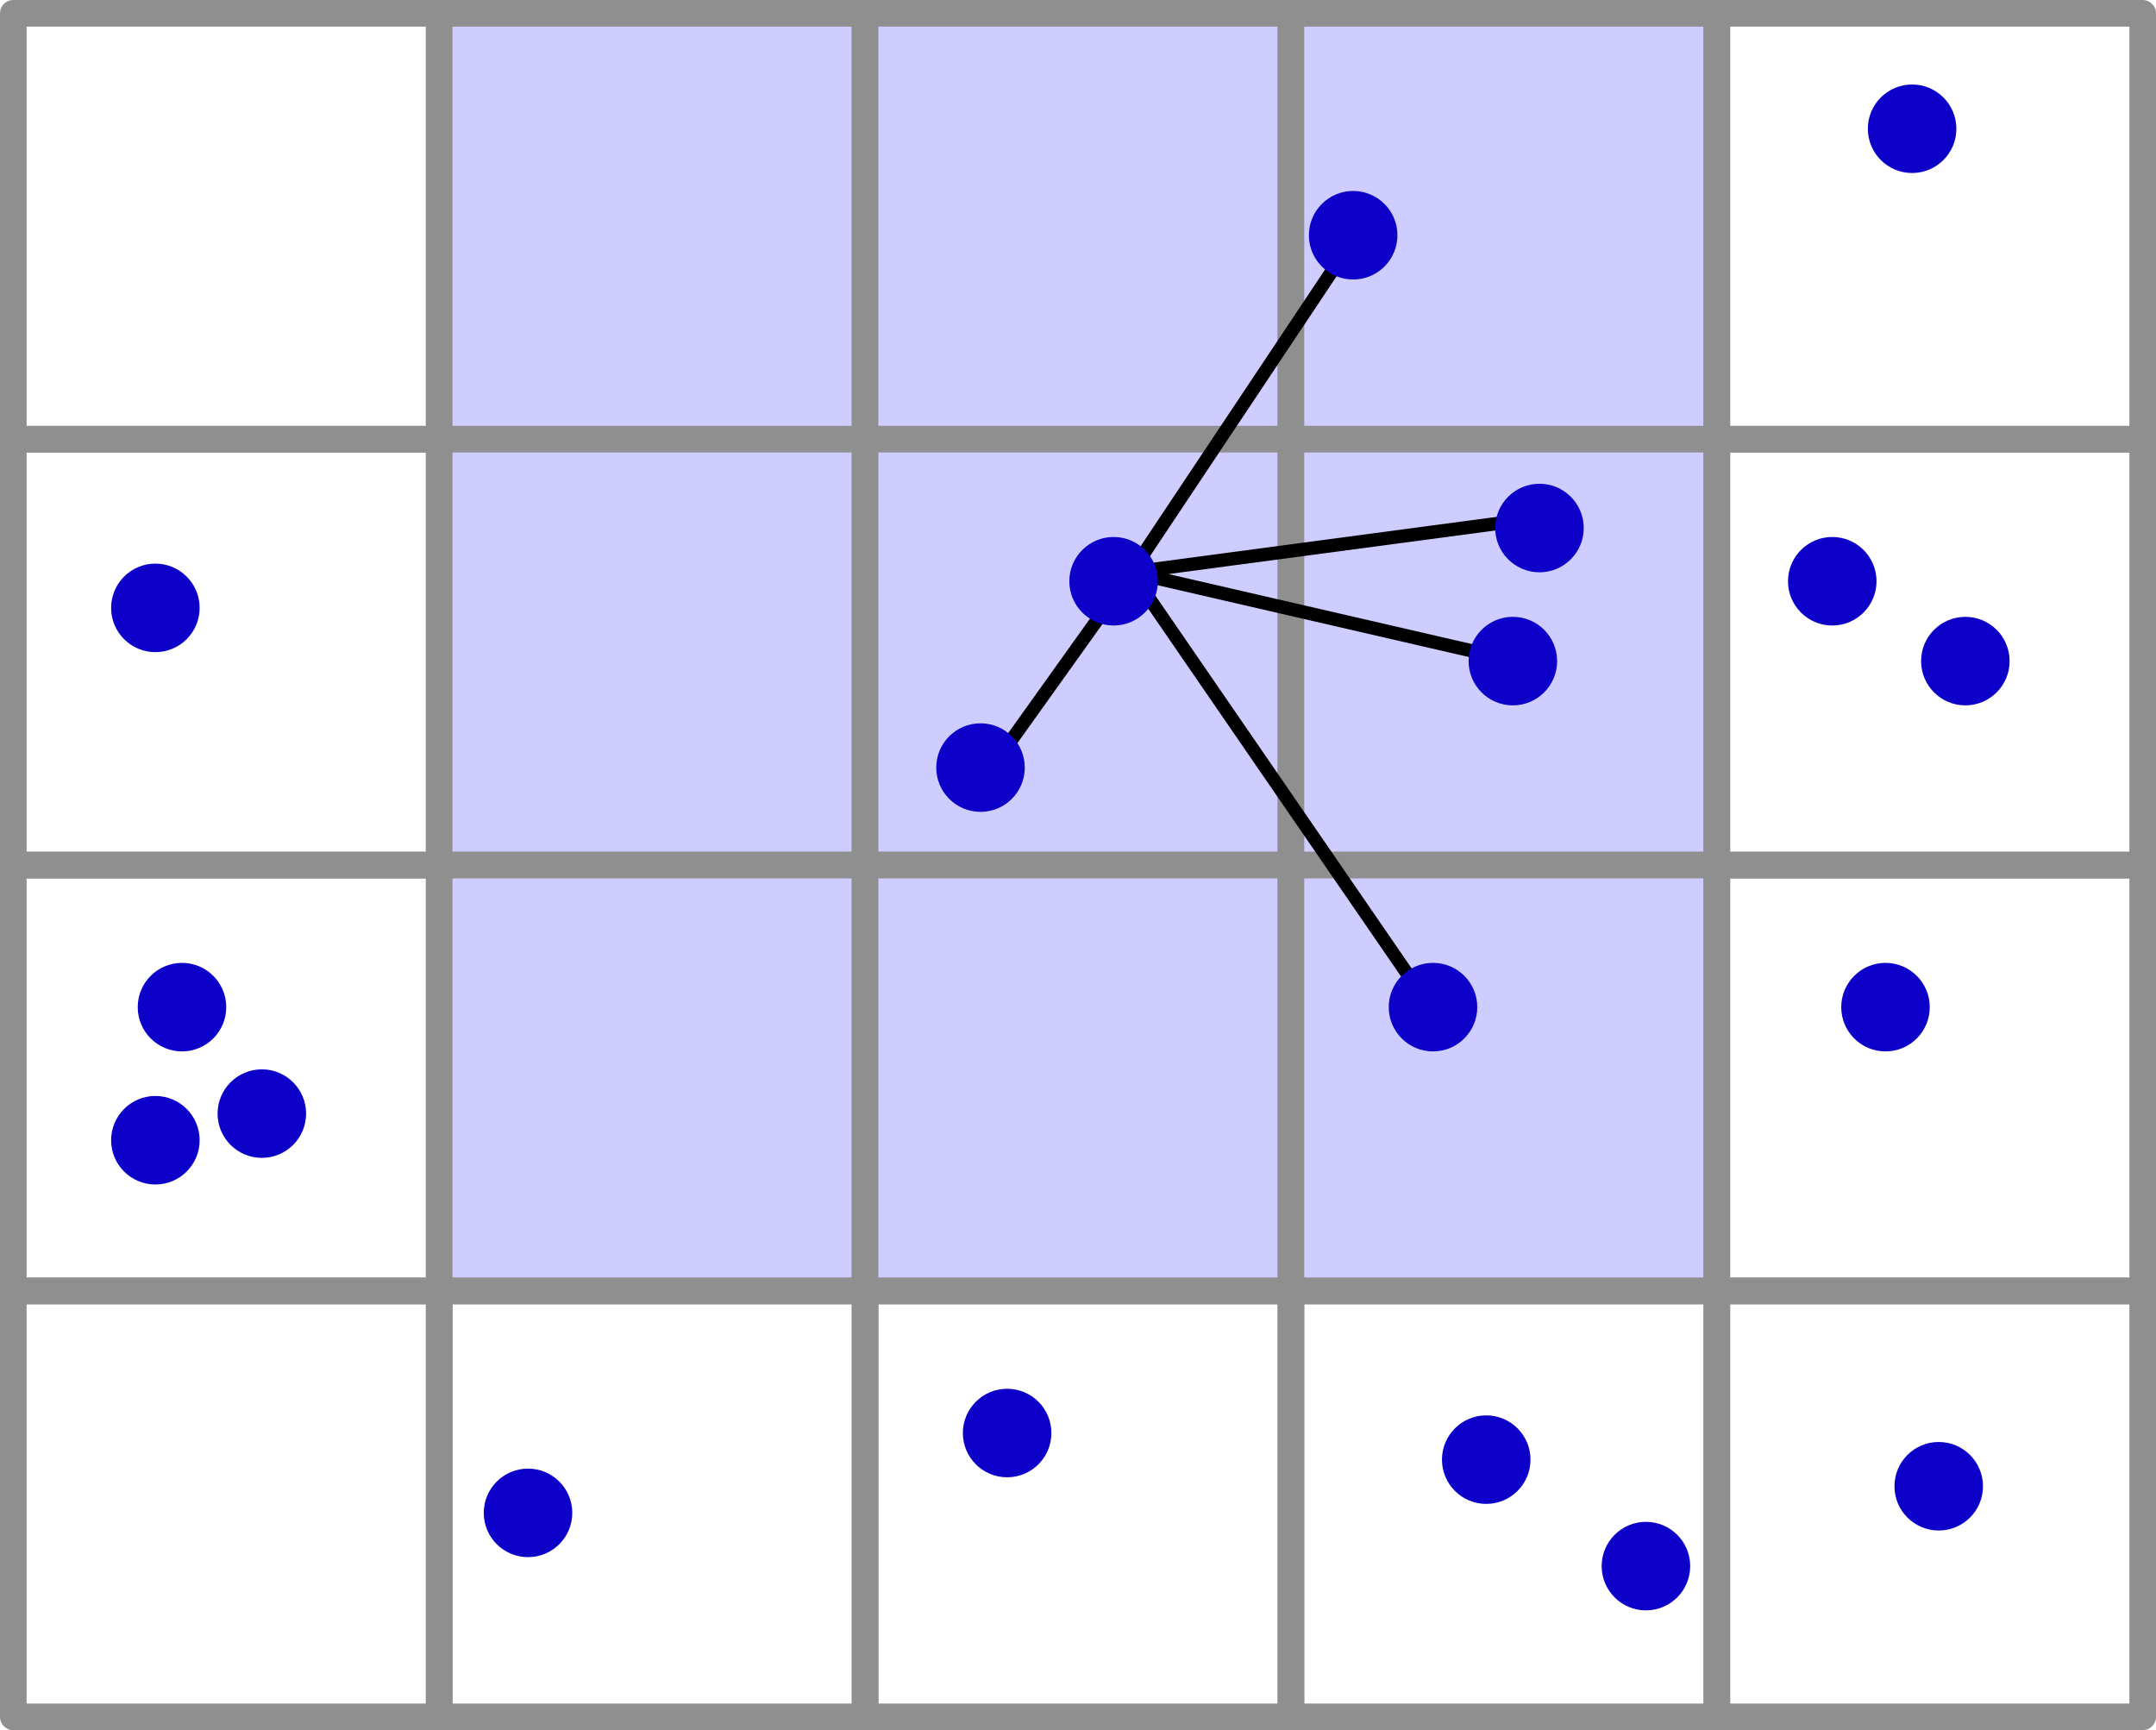 <?xml version="1.0" encoding="UTF-8" standalone="no"?>
<!-- Created with Inkscape (http://www.inkscape.org/) -->

<svg
   xmlns:dc="http://purl.org/dc/elements/1.1/"
   xmlns:cc="http://creativecommons.org/ns#"
   xmlns:rdf="http://www.w3.org/1999/02/22-rdf-syntax-ns#"
   xmlns:svg="http://www.w3.org/2000/svg"
   xmlns="http://www.w3.org/2000/svg"
   xmlns:sodipodi="http://sodipodi.sourceforge.net/DTD/sodipodi-0.dtd"
   xmlns:inkscape="http://www.inkscape.org/namespaces/inkscape"
   width="123.23mm"
   height="98.888mm"
   viewBox="0 0 123.23 98.888"
   version="1.1"
   id="svg8"
   inkscape:version="0.92.3 (2405546, 2018-03-11)"
   sodipodi:docname="grid.svg">
  <defs
     id="defs2" />
  <sodipodi:namedview
     id="base"
     pagecolor="#ffffff"
     bordercolor="#666666"
     borderopacity="1.0"
     inkscape:pageopacity="0.0"
     inkscape:pageshadow="2"
     inkscape:zoom="0.98994949"
     inkscape:cx="33.913059"
     inkscape:cy="161.59155"
     inkscape:document-units="mm"
     inkscape:current-layer="layer1"
     showgrid="true"
     fit-margin-top="0"
     fit-margin-left="0"
     fit-margin-right="0"
     fit-margin-bottom="0"
     inkscape:window-width="959"
     inkscape:window-height="1061"
     inkscape:window-x="960"
     inkscape:window-y="0"
     inkscape:window-maximized="0">
    <inkscape:grid
       type="xygrid"
       id="grid815"
       originx="42.036"
       originy="-181.273" />
  </sodipodi:namedview>
  <g
     inkscape:label="Layer 1"
     inkscape:groupmode="layer"
     id="layer1"
     transform="translate(42.036,-16.839)">
    <rect
       style="opacity:1;fill:none;fill-opacity:1;stroke:#8f8f8f;stroke-width:1.521;stroke-linejoin:round;stroke-miterlimit:4;stroke-dasharray:none;stroke-dashoffset:5.714;stroke-opacity:1"
       id="rect819"
       width="24.342"
       height="24.342"
       x="-41.275"
       y="17.6" />
    <rect
       style="opacity:1;fill:#cfccff;fill-opacity:1;stroke:#8f8f8f;stroke-width:1.521;stroke-linejoin:round;stroke-miterlimit:4;stroke-dasharray:none;stroke-dashoffset:5.714;stroke-opacity:1"
       id="rect819-3"
       width="24.342"
       height="24.342"
       x="-16.933"
       y="17.6" />
    <rect
       style="opacity:1;fill:#cfccff;fill-opacity:1;stroke:#8f8f8f;stroke-width:1.521;stroke-linejoin:round;stroke-miterlimit:4;stroke-dasharray:none;stroke-dashoffset:5.714;stroke-opacity:1"
       id="rect819-6"
       width="24.342"
       height="24.342"
       x="7.408"
       y="17.6" />
    <rect
       style="opacity:1;fill:#cfccff;fill-opacity:1;stroke:#8f8f8f;stroke-width:1.521;stroke-linejoin:round;stroke-miterlimit:4;stroke-dasharray:none;stroke-dashoffset:5.714;stroke-opacity:1"
       id="rect819-7"
       width="24.342"
       height="24.342"
       x="31.75"
       y="17.6" />
    <rect
       style="opacity:1;fill:none;fill-opacity:1;stroke:#8f8f8f;stroke-width:1.521;stroke-linejoin:round;stroke-miterlimit:4;stroke-dasharray:none;stroke-dashoffset:5.714;stroke-opacity:1"
       id="rect819-5"
       width="24.342"
       height="24.342"
       x="-41.275"
       y="41.942" />
    <rect
       style="opacity:1;fill:#cfccff;fill-opacity:1;stroke:#8f8f8f;stroke-width:1.521;stroke-linejoin:round;stroke-miterlimit:4;stroke-dasharray:none;stroke-dashoffset:5.714;stroke-opacity:1"
       id="rect819-3-3"
       width="24.342"
       height="24.342"
       x="-16.933"
       y="41.942" />
    <rect
       style="opacity:1;fill:#cfccff;fill-opacity:1;stroke:#8f8f8f;stroke-width:1.521;stroke-linejoin:round;stroke-miterlimit:4;stroke-dasharray:none;stroke-dashoffset:5.714;stroke-opacity:1"
       id="rect819-6-5"
       width="24.342"
       height="24.342"
       x="7.408"
       y="41.942" />
    <rect
       style="opacity:1;fill:#cfccff;fill-opacity:1;stroke:#8f8f8f;stroke-width:1.521;stroke-linejoin:round;stroke-miterlimit:4;stroke-dasharray:none;stroke-dashoffset:5.714;stroke-opacity:1"
       id="rect819-7-6"
       width="24.342"
       height="24.342"
       x="31.75"
       y="41.942" />
    <rect
       style="opacity:1;fill:none;fill-opacity:1;stroke:#8f8f8f;stroke-width:1.521;stroke-linejoin:round;stroke-miterlimit:4;stroke-dasharray:none;stroke-dashoffset:5.714;stroke-opacity:1"
       id="rect819-2"
       width="24.342"
       height="24.342"
       x="-41.275"
       y="66.283" />
    <rect
       style="opacity:1;fill:#cfccff;fill-opacity:1;stroke:#8f8f8f;stroke-width:1.521;stroke-linejoin:round;stroke-miterlimit:4;stroke-dasharray:none;stroke-dashoffset:5.714;stroke-opacity:1"
       id="rect819-3-9"
       width="24.342"
       height="24.342"
       x="-16.933"
       y="66.283" />
    <rect
       style="opacity:1;fill:#cfccff;fill-opacity:1;stroke:#8f8f8f;stroke-width:1.521;stroke-linejoin:round;stroke-miterlimit:4;stroke-dasharray:none;stroke-dashoffset:5.714;stroke-opacity:1"
       id="rect819-6-1"
       width="24.342"
       height="24.342"
       x="7.408"
       y="66.283" />
    <rect
       style="opacity:1;fill:#cfccff;fill-opacity:1;stroke:#8f8f8f;stroke-width:1.521;stroke-linejoin:round;stroke-miterlimit:4;stroke-dasharray:none;stroke-dashoffset:5.714;stroke-opacity:1"
       id="rect819-7-2"
       width="24.342"
       height="24.342"
       x="31.75"
       y="66.283" />
    <rect
       style="opacity:1;fill:none;fill-opacity:1;stroke:#8f8f8f;stroke-width:1.521;stroke-linejoin:round;stroke-miterlimit:4;stroke-dasharray:none;stroke-dashoffset:5.714;stroke-opacity:1"
       id="rect819-70"
       width="24.342"
       height="24.342"
       x="-41.275"
       y="90.625" />
    <rect
       style="opacity:1;fill:none;fill-opacity:1;stroke:#8f8f8f;stroke-width:1.521;stroke-linejoin:round;stroke-miterlimit:4;stroke-dasharray:none;stroke-dashoffset:5.714;stroke-opacity:1"
       id="rect819-3-93"
       width="24.342"
       height="24.342"
       x="-16.933"
       y="90.625" />
    <rect
       style="opacity:1;fill:none;fill-opacity:1;stroke:#8f8f8f;stroke-width:1.521;stroke-linejoin:round;stroke-miterlimit:4;stroke-dasharray:none;stroke-dashoffset:5.714;stroke-opacity:1"
       id="rect819-6-6"
       width="24.342"
       height="24.342"
       x="7.408"
       y="90.625" />
    <rect
       style="opacity:1;fill:none;fill-opacity:1;stroke:#8f8f8f;stroke-width:1.521;stroke-linejoin:round;stroke-miterlimit:4;stroke-dasharray:none;stroke-dashoffset:5.714;stroke-opacity:1"
       id="rect819-7-0"
       width="24.342"
       height="24.342"
       x="31.75"
       y="90.625" />
    <rect
       style="opacity:1;fill:none;fill-opacity:1;stroke:#8f8f8f;stroke-width:1.521;stroke-linejoin:round;stroke-miterlimit:4;stroke-dasharray:none;stroke-dashoffset:5.714;stroke-opacity:1"
       id="rect819-7-62"
       width="24.342"
       height="24.342"
       x="56.092"
       y="17.6" />
    <rect
       style="opacity:1;fill:none;fill-opacity:1;stroke:#8f8f8f;stroke-width:1.521;stroke-linejoin:round;stroke-miterlimit:4;stroke-dasharray:none;stroke-dashoffset:5.714;stroke-opacity:1"
       id="rect819-7-6-6"
       width="24.342"
       height="24.342"
       x="56.092"
       y="41.942" />
    <rect
       style="opacity:1;fill:none;fill-opacity:1;stroke:#8f8f8f;stroke-width:1.521;stroke-linejoin:round;stroke-miterlimit:4;stroke-dasharray:none;stroke-dashoffset:5.714;stroke-opacity:1"
       id="rect819-7-2-1"
       width="24.342"
       height="24.342"
       x="56.092"
       y="66.283" />
    <rect
       style="opacity:1;fill:none;fill-opacity:1;stroke:#8f8f8f;stroke-width:1.521;stroke-linejoin:round;stroke-miterlimit:4;stroke-dasharray:none;stroke-dashoffset:5.714;stroke-opacity:1"
       id="rect819-7-0-8"
       width="24.342"
       height="24.342"
       x="56.092"
       y="90.625" />
    <circle
       style="opacity:1;fill:#0c00c9;fill-opacity:1;stroke:none;stroke-width:2.53;stroke-linejoin:round;stroke-miterlimit:4;stroke-dasharray:none;stroke-dashoffset:5.714;stroke-opacity:1"
       id="path920-0"
       cx="65.733"
       cy="74.403"
       r="2.53" />
    <circle
       style="opacity:1;fill:#0c00c9;fill-opacity:1;stroke:none;stroke-width:2.53;stroke-linejoin:round;stroke-miterlimit:4;stroke-dasharray:none;stroke-dashoffset:5.714;stroke-opacity:1"
       id="path920-23"
       cx="62.69"
       cy="50.061"
       r="2.53" />
    <circle
       style="opacity:1;fill:#0c00c9;fill-opacity:1;stroke:none;stroke-width:2.53;stroke-linejoin:round;stroke-miterlimit:4;stroke-dasharray:none;stroke-dashoffset:5.714;stroke-opacity:1"
       id="path920-75"
       cx="70.297"
       cy="54.625"
       r="2.53" />
    <circle
       style="opacity:1;fill:#0c00c9;fill-opacity:1;stroke:none;stroke-width:2.53;stroke-linejoin:round;stroke-miterlimit:4;stroke-dasharray:none;stroke-dashoffset:5.714;stroke-opacity:1"
       id="path920-92"
       cx="67.254"
       cy="24.198"
       r="2.53" />
    <circle
       style="opacity:1;fill:#0c00c9;fill-opacity:1;stroke:none;stroke-width:2.53;stroke-linejoin:round;stroke-miterlimit:4;stroke-dasharray:none;stroke-dashoffset:5.714;stroke-opacity:1"
       id="path920-28"
       cx="-33.155"
       cy="51.583"
       r="2.53" />
    <circle
       style="opacity:1;fill:#0c00c9;fill-opacity:1;stroke:none;stroke-width:2.53;stroke-linejoin:round;stroke-miterlimit:4;stroke-dasharray:none;stroke-dashoffset:5.714;stroke-opacity:1"
       id="path920-97"
       cx="-33.155"
       cy="82.01"
       r="2.53" />
    <circle
       style="opacity:1;fill:#0c00c9;fill-opacity:1;stroke:none;stroke-width:2.53;stroke-linejoin:round;stroke-miterlimit:4;stroke-dasharray:none;stroke-dashoffset:5.714;stroke-opacity:1"
       id="path920-3"
       cx="-27.07"
       cy="80.488"
       r="2.53" />
    <circle
       style="opacity:1;fill:#0c00c9;fill-opacity:1;stroke:none;stroke-width:2.53;stroke-linejoin:round;stroke-miterlimit:4;stroke-dasharray:none;stroke-dashoffset:5.714;stroke-opacity:1"
       id="path920-6"
       cx="-31.634"
       cy="74.403"
       r="2.53" />
    <circle
       style="opacity:1;fill:#0c00c9;fill-opacity:1;stroke:none;stroke-width:2.53;stroke-linejoin:round;stroke-miterlimit:4;stroke-dasharray:none;stroke-dashoffset:5.714;stroke-opacity:1"
       id="path920-1"
       cx="-11.856"
       cy="103.309"
       r="2.53" />
    <circle
       style="opacity:1;fill:#0c00c9;fill-opacity:1;stroke:none;stroke-width:2.53;stroke-linejoin:round;stroke-miterlimit:4;stroke-dasharray:none;stroke-dashoffset:5.714;stroke-opacity:1"
       id="path920-29"
       cx="15.528"
       cy="98.745"
       r="2.53" />
    <circle
       style="opacity:1;fill:#0c00c9;fill-opacity:1;stroke:none;stroke-width:2.53;stroke-linejoin:round;stroke-miterlimit:4;stroke-dasharray:none;stroke-dashoffset:5.714;stroke-opacity:1"
       id="path920-31"
       cx="42.912"
       cy="100.266"
       r="2.53" />
    <circle
       style="opacity:1;fill:#0c00c9;fill-opacity:1;stroke:none;stroke-width:2.53;stroke-linejoin:round;stroke-miterlimit:4;stroke-dasharray:none;stroke-dashoffset:5.714;stroke-opacity:1"
       id="path920-94"
       cx="52.04"
       cy="106.351"
       r="2.53" />
    <circle
       style="opacity:1;fill:#0c00c9;fill-opacity:1;stroke:none;stroke-width:2.53;stroke-linejoin:round;stroke-miterlimit:4;stroke-dasharray:none;stroke-dashoffset:5.714;stroke-opacity:1"
       id="path920-78"
       cx="68.775"
       cy="101.787"
       r="2.53" />
    <path
       style="fill:none;stroke:#000000;stroke-width:0.761px;stroke-linecap:butt;stroke-linejoin:miter;stroke-opacity:1"
       d="m 15.015,60.198 v 0 l 7.607,-10.649 C 34.793,31.292 34.793,31.292 34.793,31.292"
       id="path1039"
       inkscape:connector-curvature="0" />
    <path
       style="fill:none;stroke:#000000;stroke-width:0.761px;stroke-linecap:butt;stroke-linejoin:miter;stroke-opacity:1"
       d="m 45.442,46.506 c 0,0 0,0 -22.82,3.043 l 19.778,4.564"
       id="path1041"
       inkscape:connector-curvature="0" />
    <path
       style="fill:none;stroke:#000000;stroke-width:0.761px;stroke-linecap:butt;stroke-linejoin:miter;stroke-opacity:1"
       d="M 22.622,49.548 39.357,73.89"
       id="path1043"
       inkscape:connector-curvature="0" />
    <circle
       style="opacity:1;fill:#0c00c9;fill-opacity:1;stroke:none;stroke-width:2.53;stroke-linejoin:round;stroke-miterlimit:4;stroke-dasharray:none;stroke-dashoffset:5.714;stroke-opacity:1"
       id="path920"
       cx="21.613"
       cy="50.061"
       r="2.53" />
    <circle
       style="opacity:1;fill:#0c00c9;fill-opacity:1;stroke:none;stroke-width:2.53;stroke-linejoin:round;stroke-miterlimit:4;stroke-dasharray:none;stroke-dashoffset:5.714;stroke-opacity:1"
       id="path920-7"
       cx="14.007"
       cy="60.711"
       r="2.53" />
    <circle
       style="opacity:1;fill:#0c00c9;fill-opacity:1;stroke:none;stroke-width:2.53;stroke-linejoin:round;stroke-miterlimit:4;stroke-dasharray:none;stroke-dashoffset:5.714;stroke-opacity:1"
       id="path920-9"
       cx="45.955"
       cy="47.019"
       r="2.53" />
    <circle
       style="opacity:1;fill:#0c00c9;fill-opacity:1;stroke:none;stroke-width:2.53;stroke-linejoin:round;stroke-miterlimit:4;stroke-dasharray:none;stroke-dashoffset:5.714;stroke-opacity:1"
       id="path920-2"
       cx="35.306"
       cy="30.284"
       r="2.53" />
    <circle
       style="opacity:1;fill:#0c00c9;fill-opacity:1;stroke:none;stroke-width:2.53;stroke-linejoin:round;stroke-miterlimit:4;stroke-dasharray:none;stroke-dashoffset:5.714;stroke-opacity:1"
       id="path920-4"
       cx="39.87"
       cy="74.403"
       r="2.53" />
    <circle
       style="opacity:1;fill:#0c00c9;fill-opacity:1;stroke:none;stroke-width:2.53;stroke-linejoin:round;stroke-miterlimit:4;stroke-dasharray:none;stroke-dashoffset:5.714;stroke-opacity:1"
       id="path920-5"
       cx="44.434"
       cy="54.625"
       r="2.53" />
  </g>
</svg>
